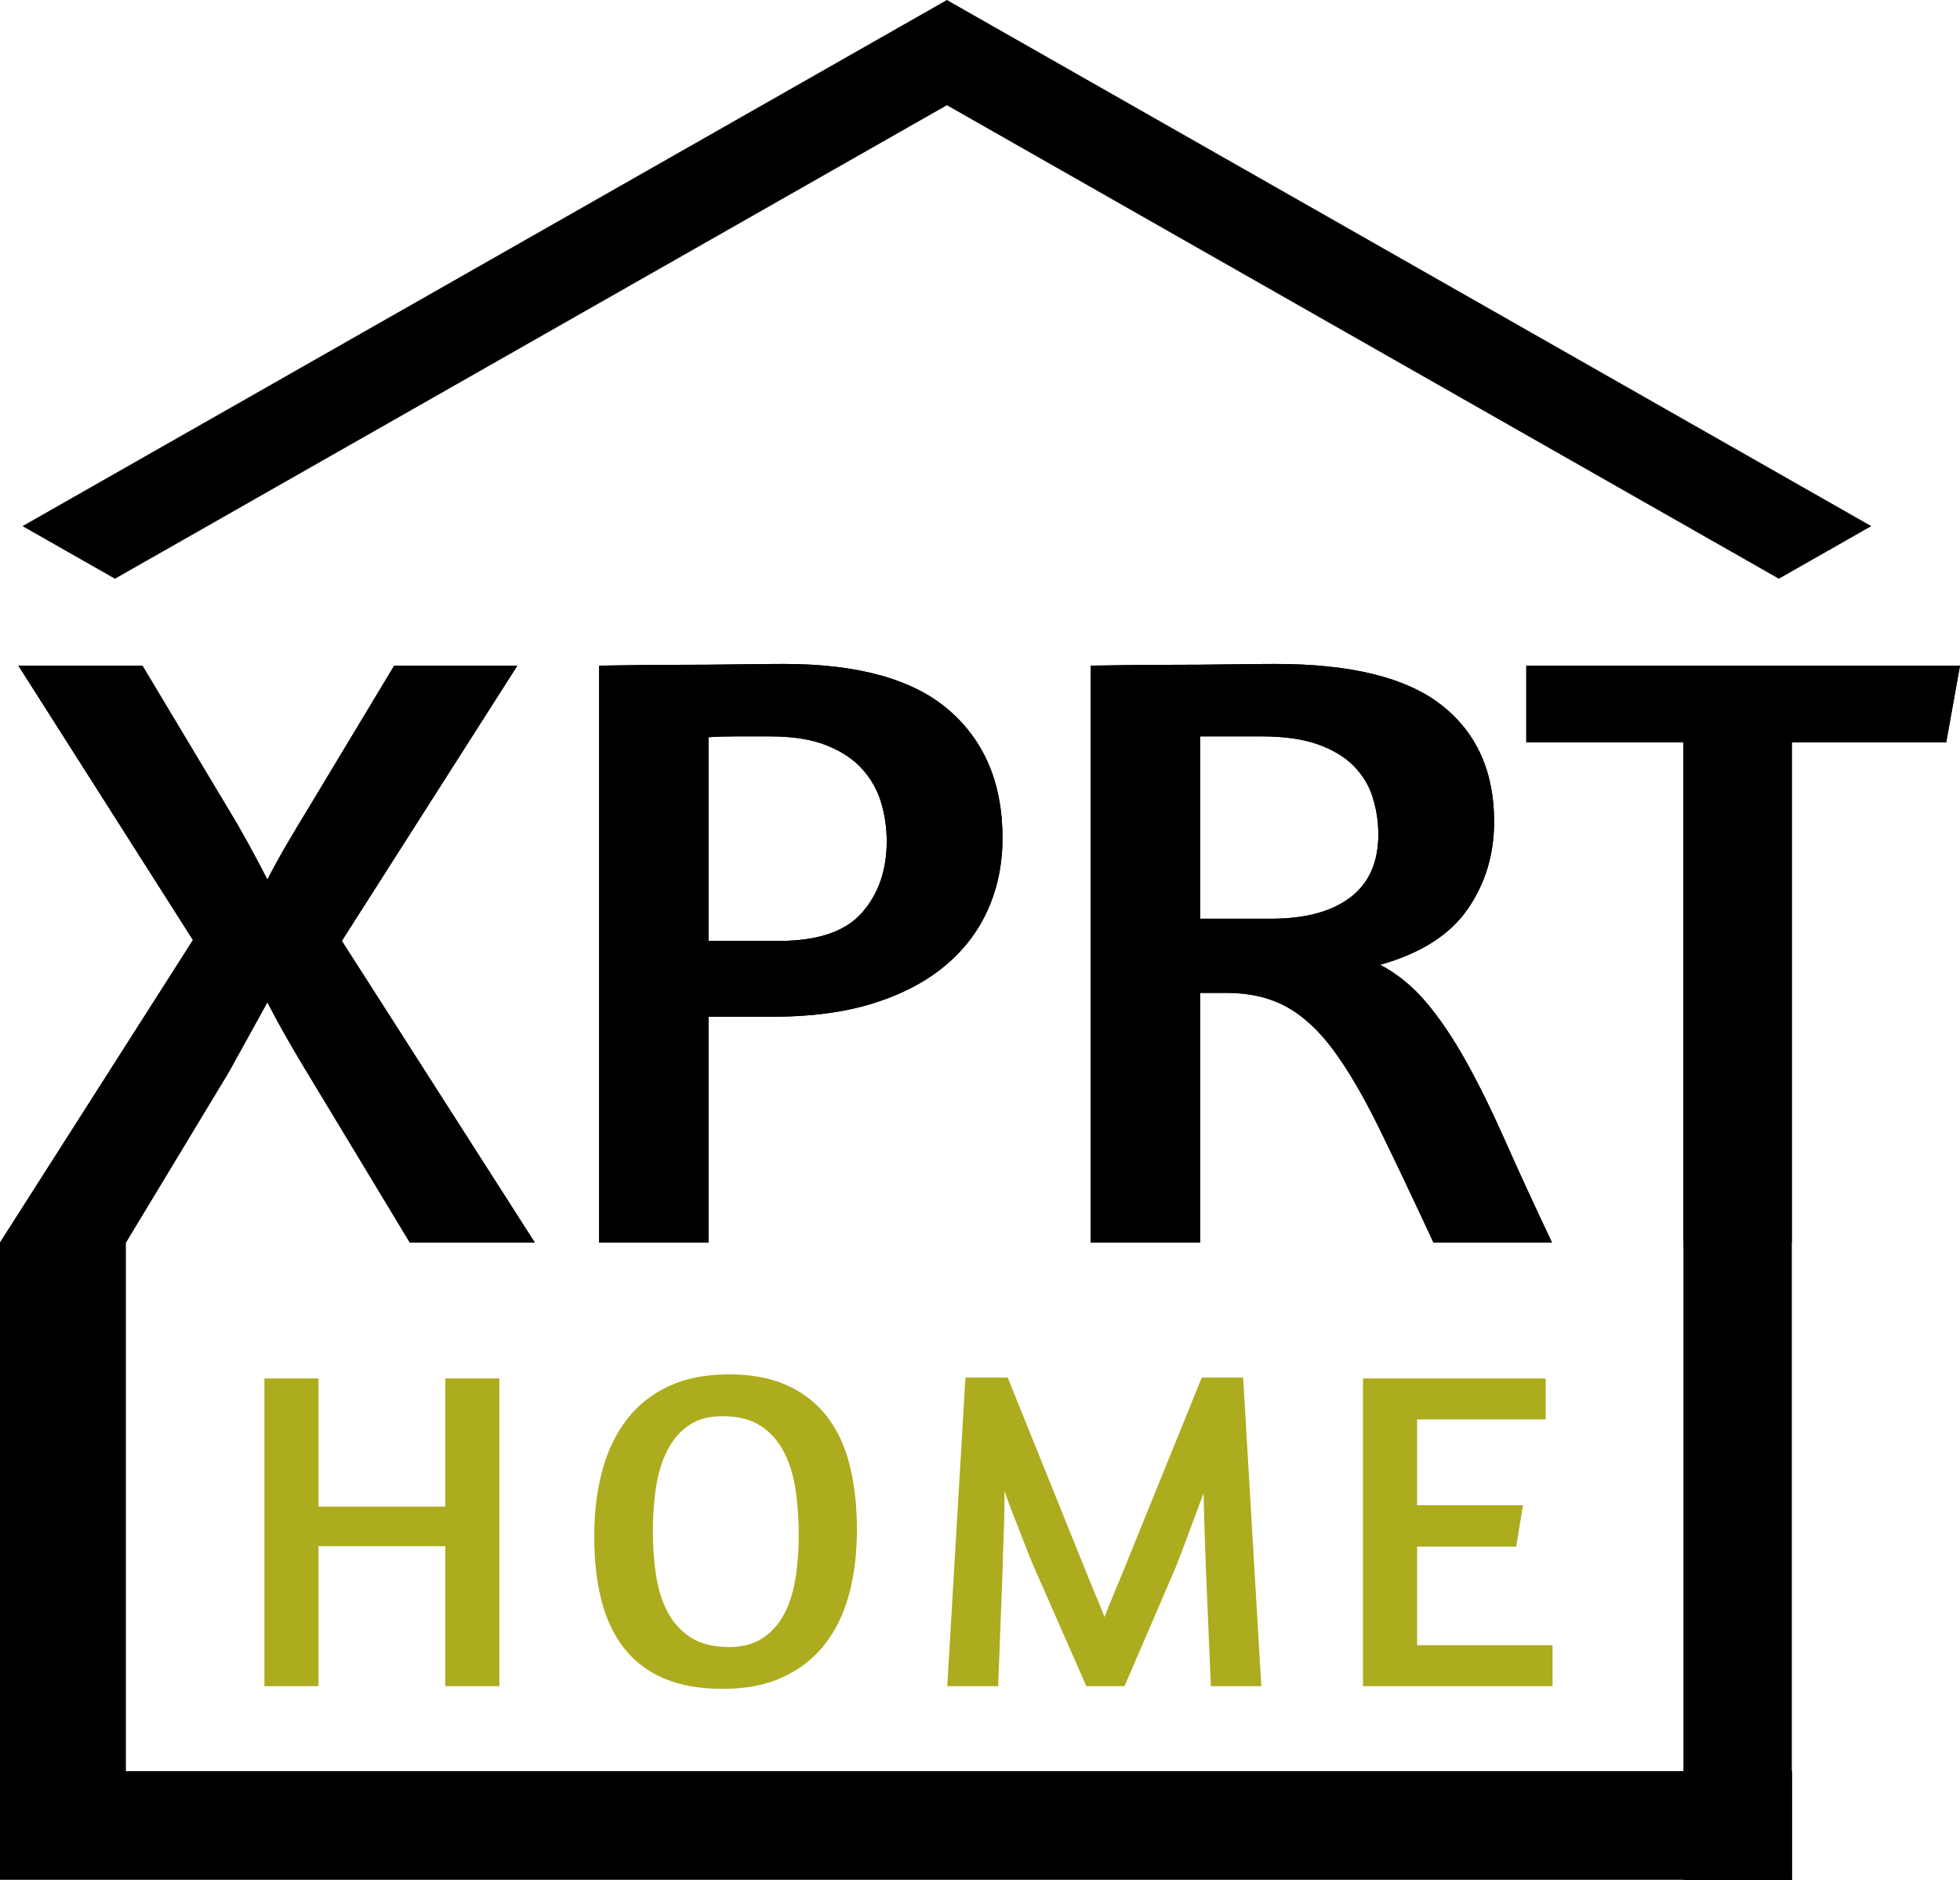 <?xml version="1.0" encoding="UTF-8" standalone="no"?><!-- Generator: Gravit.io --><svg xmlns="http://www.w3.org/2000/svg" xmlns:xlink="http://www.w3.org/1999/xlink" style="isolation:isolate" viewBox="1383 399.296 138 132.367" width="138pt" height="132.367pt"><defs><clipPath id="_clipPath_c1R1WHxykDAiMNNZAyD4fwng21VSdF1b"><rect x="1383" y="399.296" width="138" height="132.367"/></clipPath></defs><g clip-path="url(#_clipPath_c1R1WHxykDAiMNNZAyD4fwng21VSdF1b)"><path d=" M 1391.864 486.784 L 1383 486.784 L 1396.586 465.484 L 1384.294 446.164 L 1393.028 446.164 L 1399.174 456.424 L 1399.174 456.424 Q 1399.692 457.264 1400.404 458.554 L 1400.404 458.554 L 1400.404 458.554 Q 1401.115 459.844 1401.827 461.224 L 1401.827 461.224 L 1401.827 461.224 Q 1402.539 459.844 1403.283 458.584 L 1403.283 458.584 L 1403.283 458.584 Q 1404.027 457.324 1404.544 456.484 L 1404.544 456.484 L 1410.755 446.164 L 1419.425 446.164 L 1407.068 465.544 L 1420.654 486.784 L 1411.855 486.784 L 1404.609 474.784 L 1404.609 474.784 Q 1404.091 473.944 1403.315 472.594 L 1403.315 472.594 L 1403.315 472.594 Q 1402.539 471.244 1401.827 469.864 L 1401.827 469.864 L 1399.11 474.784 L 1391.864 486.784 Z  M 1425.183 486.784 L 1425.183 446.164 L 1425.183 446.164 Q 1425.636 446.164 1427.253 446.134 L 1427.253 446.134 L 1427.253 446.134 Q 1428.871 446.104 1430.876 446.104 L 1430.876 446.104 L 1430.876 446.104 Q 1432.882 446.104 1434.887 446.074 L 1434.887 446.074 L 1434.887 446.074 Q 1436.893 446.044 1438.187 446.044 L 1438.187 446.044 L 1438.187 446.044 Q 1446.08 446.044 1449.833 449.314 L 1449.833 449.314 L 1449.833 449.314 Q 1453.585 452.584 1453.585 458.284 L 1453.585 458.284 L 1453.585 458.284 Q 1453.585 461.044 1452.55 463.354 L 1452.55 463.354 L 1452.55 463.354 Q 1451.515 465.664 1449.477 467.344 L 1449.477 467.344 L 1449.477 467.344 Q 1447.439 469.024 1444.43 469.954 L 1444.43 469.954 L 1444.43 469.954 Q 1441.422 470.884 1437.411 470.884 L 1437.411 470.884 L 1432.882 470.884 L 1432.882 486.784 L 1425.183 486.784 Z  M 1432.882 451.204 L 1432.882 465.544 L 1437.864 465.544 L 1437.864 465.544 Q 1441.94 465.544 1443.686 463.564 L 1443.686 463.564 L 1443.686 463.564 Q 1445.433 461.584 1445.433 458.524 L 1445.433 458.524 L 1445.433 458.524 Q 1445.433 457.144 1445.045 455.824 L 1445.045 455.824 L 1445.045 455.824 Q 1444.657 454.504 1443.719 453.454 L 1443.719 453.454 L 1443.719 453.454 Q 1442.781 452.404 1441.195 451.774 L 1441.195 451.774 L 1441.195 451.774 Q 1439.61 451.144 1437.217 451.144 L 1437.217 451.144 L 1437.217 451.144 Q 1435.793 451.144 1434.726 451.144 L 1434.726 451.144 L 1434.726 451.144 Q 1433.658 451.144 1432.882 451.204 L 1432.882 451.204 Z  M 1459.796 486.784 L 1459.796 446.164 L 1459.796 446.164 Q 1460.249 446.164 1461.866 446.134 L 1461.866 446.134 L 1461.866 446.134 Q 1463.484 446.104 1465.489 446.104 L 1465.489 446.104 L 1465.489 446.104 Q 1467.495 446.104 1469.501 446.074 L 1469.501 446.074 L 1469.501 446.074 Q 1471.506 446.044 1472.8 446.044 L 1472.8 446.044 L 1472.8 446.044 Q 1480.823 446.044 1484.511 448.954 L 1484.511 448.954 L 1484.511 448.954 Q 1488.198 451.864 1488.198 457.144 L 1488.198 457.144 L 1488.198 457.144 Q 1488.198 460.624 1486.322 463.324 L 1486.322 463.324 L 1486.322 463.324 Q 1484.446 466.024 1480.176 467.224 L 1480.176 467.224 L 1480.176 467.224 Q 1481.987 468.184 1483.411 469.864 L 1483.411 469.864 L 1483.411 469.864 Q 1484.834 471.544 1486.193 473.974 L 1486.193 473.974 L 1486.193 473.974 Q 1487.551 476.404 1488.975 479.614 L 1488.975 479.614 L 1488.975 479.614 Q 1490.398 482.824 1492.274 486.784 L 1492.274 486.784 L 1483.928 486.784 L 1483.928 486.784 Q 1481.729 482.044 1480.079 478.684 L 1480.079 478.684 L 1480.079 478.684 Q 1478.429 475.324 1476.876 473.224 L 1476.876 473.224 L 1476.876 473.224 Q 1475.323 471.124 1473.544 470.164 L 1473.544 470.164 L 1473.544 470.164 Q 1471.765 469.204 1469.371 469.204 L 1469.371 469.204 L 1467.495 469.204 L 1467.495 486.784 L 1459.796 486.784 Z  M 1467.495 451.144 L 1467.495 463.984 L 1472.477 463.984 L 1472.477 463.984 Q 1476.1 463.984 1478.073 462.484 L 1478.073 462.484 L 1478.073 462.484 Q 1480.046 460.984 1480.046 458.044 L 1480.046 458.044 L 1480.046 458.044 Q 1480.046 456.724 1479.658 455.464 L 1479.658 455.464 L 1479.658 455.464 Q 1479.27 454.204 1478.332 453.244 L 1478.332 453.244 L 1478.332 453.244 Q 1477.394 452.284 1475.809 451.714 L 1475.809 451.714 L 1475.809 451.714 Q 1474.224 451.144 1471.83 451.144 L 1471.83 451.144 L 1467.495 451.144 Z  M 1490.463 446.164 L 1521 446.164 L 1520.03 451.564 L 1509.16 451.564 L 1509.16 486.784 L 1501.526 486.784 L 1501.526 451.564 L 1490.463 451.564 L 1490.463 446.164 Z " fill="rgb(0,0,0)"/><path d=" M 1425.183 486.784 L 1425.183 446.164 L 1425.183 446.164 Q 1425.636 446.164 1427.253 446.134 L 1427.253 446.134 L 1427.253 446.134 Q 1428.871 446.104 1430.876 446.104 L 1430.876 446.104 L 1430.876 446.104 Q 1432.882 446.104 1434.887 446.074 L 1434.887 446.074 L 1434.887 446.074 Q 1436.893 446.044 1438.187 446.044 L 1438.187 446.044 L 1438.187 446.044 Q 1446.08 446.044 1449.833 449.314 L 1449.833 449.314 L 1449.833 449.314 Q 1453.585 452.584 1453.585 458.284 L 1453.585 458.284 L 1453.585 458.284 Q 1453.585 461.044 1452.55 463.354 L 1452.55 463.354 L 1452.55 463.354 Q 1451.515 465.664 1449.477 467.344 L 1449.477 467.344 L 1449.477 467.344 Q 1447.439 469.024 1444.43 469.954 L 1444.43 469.954 L 1444.43 469.954 Q 1441.422 470.884 1437.411 470.884 L 1437.411 470.884 L 1432.882 470.884 L 1432.882 486.784 L 1425.183 486.784 Z  M 1432.882 451.204 L 1432.882 465.544 L 1437.864 465.544 L 1437.864 465.544 Q 1441.94 465.544 1443.686 463.564 L 1443.686 463.564 L 1443.686 463.564 Q 1445.433 461.584 1445.433 458.524 L 1445.433 458.524 L 1445.433 458.524 Q 1445.433 457.144 1445.045 455.824 L 1445.045 455.824 L 1445.045 455.824 Q 1444.657 454.504 1443.719 453.454 L 1443.719 453.454 L 1443.719 453.454 Q 1442.781 452.404 1441.195 451.774 L 1441.195 451.774 L 1441.195 451.774 Q 1439.61 451.144 1437.217 451.144 L 1437.217 451.144 L 1437.217 451.144 Q 1435.793 451.144 1434.726 451.144 L 1434.726 451.144 L 1434.726 451.144 Q 1433.658 451.144 1432.882 451.204 L 1432.882 451.204 Z " fill-rule="evenodd" fill="rgb(0,0,0)"/><path d=" M 1459.796 486.784 L 1459.796 446.164 L 1459.796 446.164 Q 1460.249 446.164 1461.866 446.134 L 1461.866 446.134 L 1461.866 446.134 Q 1463.484 446.104 1465.489 446.104 L 1465.489 446.104 L 1465.489 446.104 Q 1467.495 446.104 1469.501 446.074 L 1469.501 446.074 L 1469.501 446.074 Q 1471.506 446.044 1472.8 446.044 L 1472.8 446.044 L 1472.8 446.044 Q 1480.823 446.044 1484.511 448.954 L 1484.511 448.954 L 1484.511 448.954 Q 1488.198 451.864 1488.198 457.144 L 1488.198 457.144 L 1488.198 457.144 Q 1488.198 460.624 1486.322 463.324 L 1486.322 463.324 L 1486.322 463.324 Q 1484.446 466.024 1480.176 467.224 L 1480.176 467.224 L 1480.176 467.224 Q 1481.987 468.184 1483.411 469.864 L 1483.411 469.864 L 1483.411 469.864 Q 1484.834 471.544 1486.193 473.974 L 1486.193 473.974 L 1486.193 473.974 Q 1487.551 476.404 1488.975 479.614 L 1488.975 479.614 L 1488.975 479.614 Q 1490.398 482.824 1492.274 486.784 L 1492.274 486.784 L 1483.928 486.784 L 1483.928 486.784 Q 1481.729 482.044 1480.079 478.684 L 1480.079 478.684 L 1480.079 478.684 Q 1478.429 475.324 1476.876 473.224 L 1476.876 473.224 L 1476.876 473.224 Q 1475.323 471.124 1473.544 470.164 L 1473.544 470.164 L 1473.544 470.164 Q 1471.765 469.204 1469.371 469.204 L 1469.371 469.204 L 1467.495 469.204 L 1467.495 486.784 L 1459.796 486.784 Z  M 1467.495 451.144 L 1467.495 463.984 L 1472.477 463.984 L 1472.477 463.984 Q 1476.1 463.984 1478.073 462.484 L 1478.073 462.484 L 1478.073 462.484 Q 1480.046 460.984 1480.046 458.044 L 1480.046 458.044 L 1480.046 458.044 Q 1480.046 456.724 1479.658 455.464 L 1479.658 455.464 L 1479.658 455.464 Q 1479.27 454.204 1478.332 453.244 L 1478.332 453.244 L 1478.332 453.244 Q 1477.394 452.284 1475.809 451.714 L 1475.809 451.714 L 1475.809 451.714 Q 1474.224 451.144 1471.83 451.144 L 1471.83 451.144 L 1467.495 451.144 Z " fill-rule="evenodd" fill="rgb(0,0,0)"/><path d=" M 1490.463 446.164 L 1521 446.164 L 1520.03 451.564 L 1509.16 451.564 L 1509.16 531.663 L 1501.526 531.663 L 1501.526 451.564 L 1490.463 451.564 L 1490.463 446.164 Z " fill="rgb(0,0,0)"/><path d=" M 1391.094 440.044 L 1384.585 436.34 L 1449.67 399.296 L 1514.755 436.34 L 1508.247 440.044 L 1449.67 406.704 L 1391.094 440.044 Z " fill-rule="evenodd" fill="rgb(0,0,0)"/><path d=" M 1414.351 518.016 L 1414.351 508.16 L 1405.423 508.16 L 1405.423 518.016 L 1401.615 518.016 L 1401.615 496.352 L 1405.423 496.352 L 1405.423 505.376 L 1414.351 505.376 L 1414.351 496.352 L 1418.159 496.352 L 1418.159 518.016 L 1414.351 518.016 L 1414.351 518.016 Z  M 1434.311 496.064 L 1434.311 496.064 Q 1436.711 496.064 1438.407 496.832 L 1438.407 496.832 L 1438.407 496.832 Q 1440.103 497.6 1441.207 499.008 L 1441.207 499.008 L 1441.207 499.008 Q 1442.311 500.416 1442.823 502.448 L 1442.823 502.448 L 1442.823 502.448 Q 1443.335 504.48 1443.335 507.008 L 1443.335 507.008 L 1443.335 507.008 Q 1443.335 509.504 1442.775 511.568 L 1442.775 511.568 L 1442.775 511.568 Q 1442.215 513.632 1441.047 515.104 L 1441.047 515.104 L 1441.047 515.104 Q 1439.879 516.576 1438.103 517.392 L 1438.103 517.392 L 1438.103 517.392 Q 1436.327 518.208 1433.895 518.208 L 1433.895 518.208 L 1433.895 518.208 Q 1431.495 518.208 1429.783 517.488 L 1429.783 517.488 L 1429.783 517.488 Q 1428.071 516.768 1426.967 515.376 L 1426.967 515.376 L 1426.967 515.376 Q 1425.863 513.984 1425.351 512 L 1425.351 512 L 1425.351 512 Q 1424.839 510.016 1424.839 507.456 L 1424.839 507.456 L 1424.839 507.456 Q 1424.839 504.96 1425.399 502.864 L 1425.399 502.864 L 1425.399 502.864 Q 1425.959 500.768 1427.127 499.248 L 1427.127 499.248 L 1427.127 499.248 Q 1428.295 497.728 1430.087 496.896 L 1430.087 496.896 L 1430.087 496.896 Q 1431.879 496.064 1434.311 496.064 L 1434.311 496.064 L 1434.311 496.064 Z  M 1433.863 499.008 L 1433.863 499.008 Q 1432.455 499.008 1431.527 499.632 L 1431.527 499.632 L 1431.527 499.632 Q 1430.599 500.256 1430.023 501.344 L 1430.023 501.344 L 1430.023 501.344 Q 1429.447 502.432 1429.207 503.904 L 1429.207 503.904 L 1429.207 503.904 Q 1428.967 505.376 1428.967 507.104 L 1428.967 507.104 L 1428.967 507.104 Q 1428.967 508.736 1429.191 510.208 L 1429.191 510.208 L 1429.191 510.208 Q 1429.415 511.68 1430.007 512.8 L 1430.007 512.8 L 1430.007 512.8 Q 1430.599 513.92 1431.639 514.592 L 1431.639 514.592 L 1431.639 514.592 Q 1432.679 515.264 1434.343 515.264 L 1434.343 515.264 L 1434.343 515.264 Q 1435.719 515.264 1436.663 514.656 L 1436.663 514.656 L 1436.663 514.656 Q 1437.607 514.048 1438.183 512.992 L 1438.183 512.992 L 1438.183 512.992 Q 1438.759 511.936 1438.999 510.48 L 1438.999 510.48 L 1438.999 510.48 Q 1439.239 509.024 1439.239 507.328 L 1439.239 507.328 L 1439.239 507.328 Q 1439.239 505.696 1439.015 504.192 L 1439.015 504.192 L 1439.015 504.192 Q 1438.791 502.688 1438.199 501.536 L 1438.199 501.536 L 1438.199 501.536 Q 1437.607 500.384 1436.567 499.696 L 1436.567 499.696 L 1436.567 499.696 Q 1435.527 499.008 1433.863 499.008 L 1433.863 499.008 L 1433.863 499.008 Z  M 1465.759 509.696 L 1462.175 518.016 L 1459.487 518.016 L 1455.871 509.792 L 1455.871 509.792 Q 1455.711 509.44 1455.471 508.832 L 1455.471 508.832 L 1455.471 508.832 Q 1455.231 508.224 1454.943 507.488 L 1454.943 507.488 L 1454.943 507.488 Q 1454.655 506.752 1454.335 505.936 L 1454.335 505.936 L 1454.335 505.936 Q 1454.015 505.12 1453.727 504.288 L 1453.727 504.288 L 1453.727 504.288 Q 1453.727 505.12 1453.711 505.936 L 1453.711 505.936 L 1453.711 505.936 Q 1453.695 506.752 1453.663 507.472 L 1453.663 507.472 L 1453.663 507.472 Q 1453.631 508.192 1453.615 508.752 L 1453.615 508.752 L 1453.615 508.752 Q 1453.599 509.312 1453.599 509.632 L 1453.599 509.632 L 1453.279 518.016 L 1449.695 518.016 L 1450.975 496.288 L 1453.951 496.288 L 1459.423 509.856 L 1459.423 509.856 Q 1459.711 510.592 1460.079 511.456 L 1460.079 511.456 L 1460.079 511.456 Q 1460.447 512.32 1460.767 513.152 L 1460.767 513.152 L 1460.767 513.152 Q 1461.087 512.32 1461.439 511.472 L 1461.439 511.472 L 1461.439 511.472 Q 1461.791 510.624 1462.111 509.856 L 1462.111 509.856 L 1467.615 496.288 L 1470.527 496.288 L 1471.807 518.016 L 1468.255 518.016 L 1467.903 509.728 L 1467.903 509.728 Q 1467.871 508.928 1467.823 507.44 L 1467.823 507.44 L 1467.823 507.44 Q 1467.775 505.952 1467.743 504.416 L 1467.743 504.416 L 1467.743 504.416 Q 1467.455 505.216 1467.151 506.016 L 1467.151 506.016 L 1467.151 506.016 Q 1466.847 506.816 1466.591 507.52 L 1466.591 507.52 L 1466.591 507.52 Q 1466.335 508.224 1466.111 508.8 L 1466.111 508.8 L 1466.111 508.8 Q 1465.887 509.376 1465.759 509.696 L 1465.759 509.696 L 1465.759 509.696 Z  M 1478.967 518.016 L 1478.967 496.352 L 1491.831 496.352 L 1491.831 499.232 L 1482.775 499.232 L 1482.775 505.28 L 1490.231 505.28 L 1489.751 508.192 L 1482.775 508.192 L 1482.775 515.136 L 1492.311 515.136 L 1492.311 518.016 L 1478.967 518.016 L 1478.967 518.016 Z " fill="rgb(172,172,30)"/><path d=" M 1383 531.65 L 1509.176 531.65 L 1509.176 524 L 1383 524 L 1383 531.65 Z " fill="rgb(0,0,0)"/><path d=" M 1391.864 486.784 L 1383 486.784 L 1396.586 465.484 L 1384.294 446.164 L 1393.028 446.164 L 1399.174 456.424 L 1399.174 456.424 Q 1399.692 457.264 1400.404 458.554 L 1400.404 458.554 L 1400.404 458.554 Q 1401.115 459.844 1401.827 461.224 L 1401.827 461.224 L 1401.827 461.224 Q 1402.539 459.844 1403.283 458.584 L 1403.283 458.584 L 1403.283 458.584 Q 1404.027 457.324 1404.544 456.484 L 1404.544 456.484 L 1410.755 446.164 L 1419.425 446.164 L 1407.068 465.544 L 1420.654 486.784 L 1411.855 486.784 L 1404.609 474.784 L 1404.609 474.784 Q 1404.091 473.944 1403.315 472.594 L 1403.315 472.594 L 1403.315 472.594 Q 1402.539 471.244 1401.827 469.864 L 1401.827 469.864 L 1399.11 474.784 L 1391.864 486.784 Z " fill="rgb(0,0,0)"/><path d=" M 1383 486.762 L 1391.864 486.762 L 1391.864 531 L 1383 531 L 1383 486.762 Z " fill="rgb(0,0,0)"/></g></svg>
